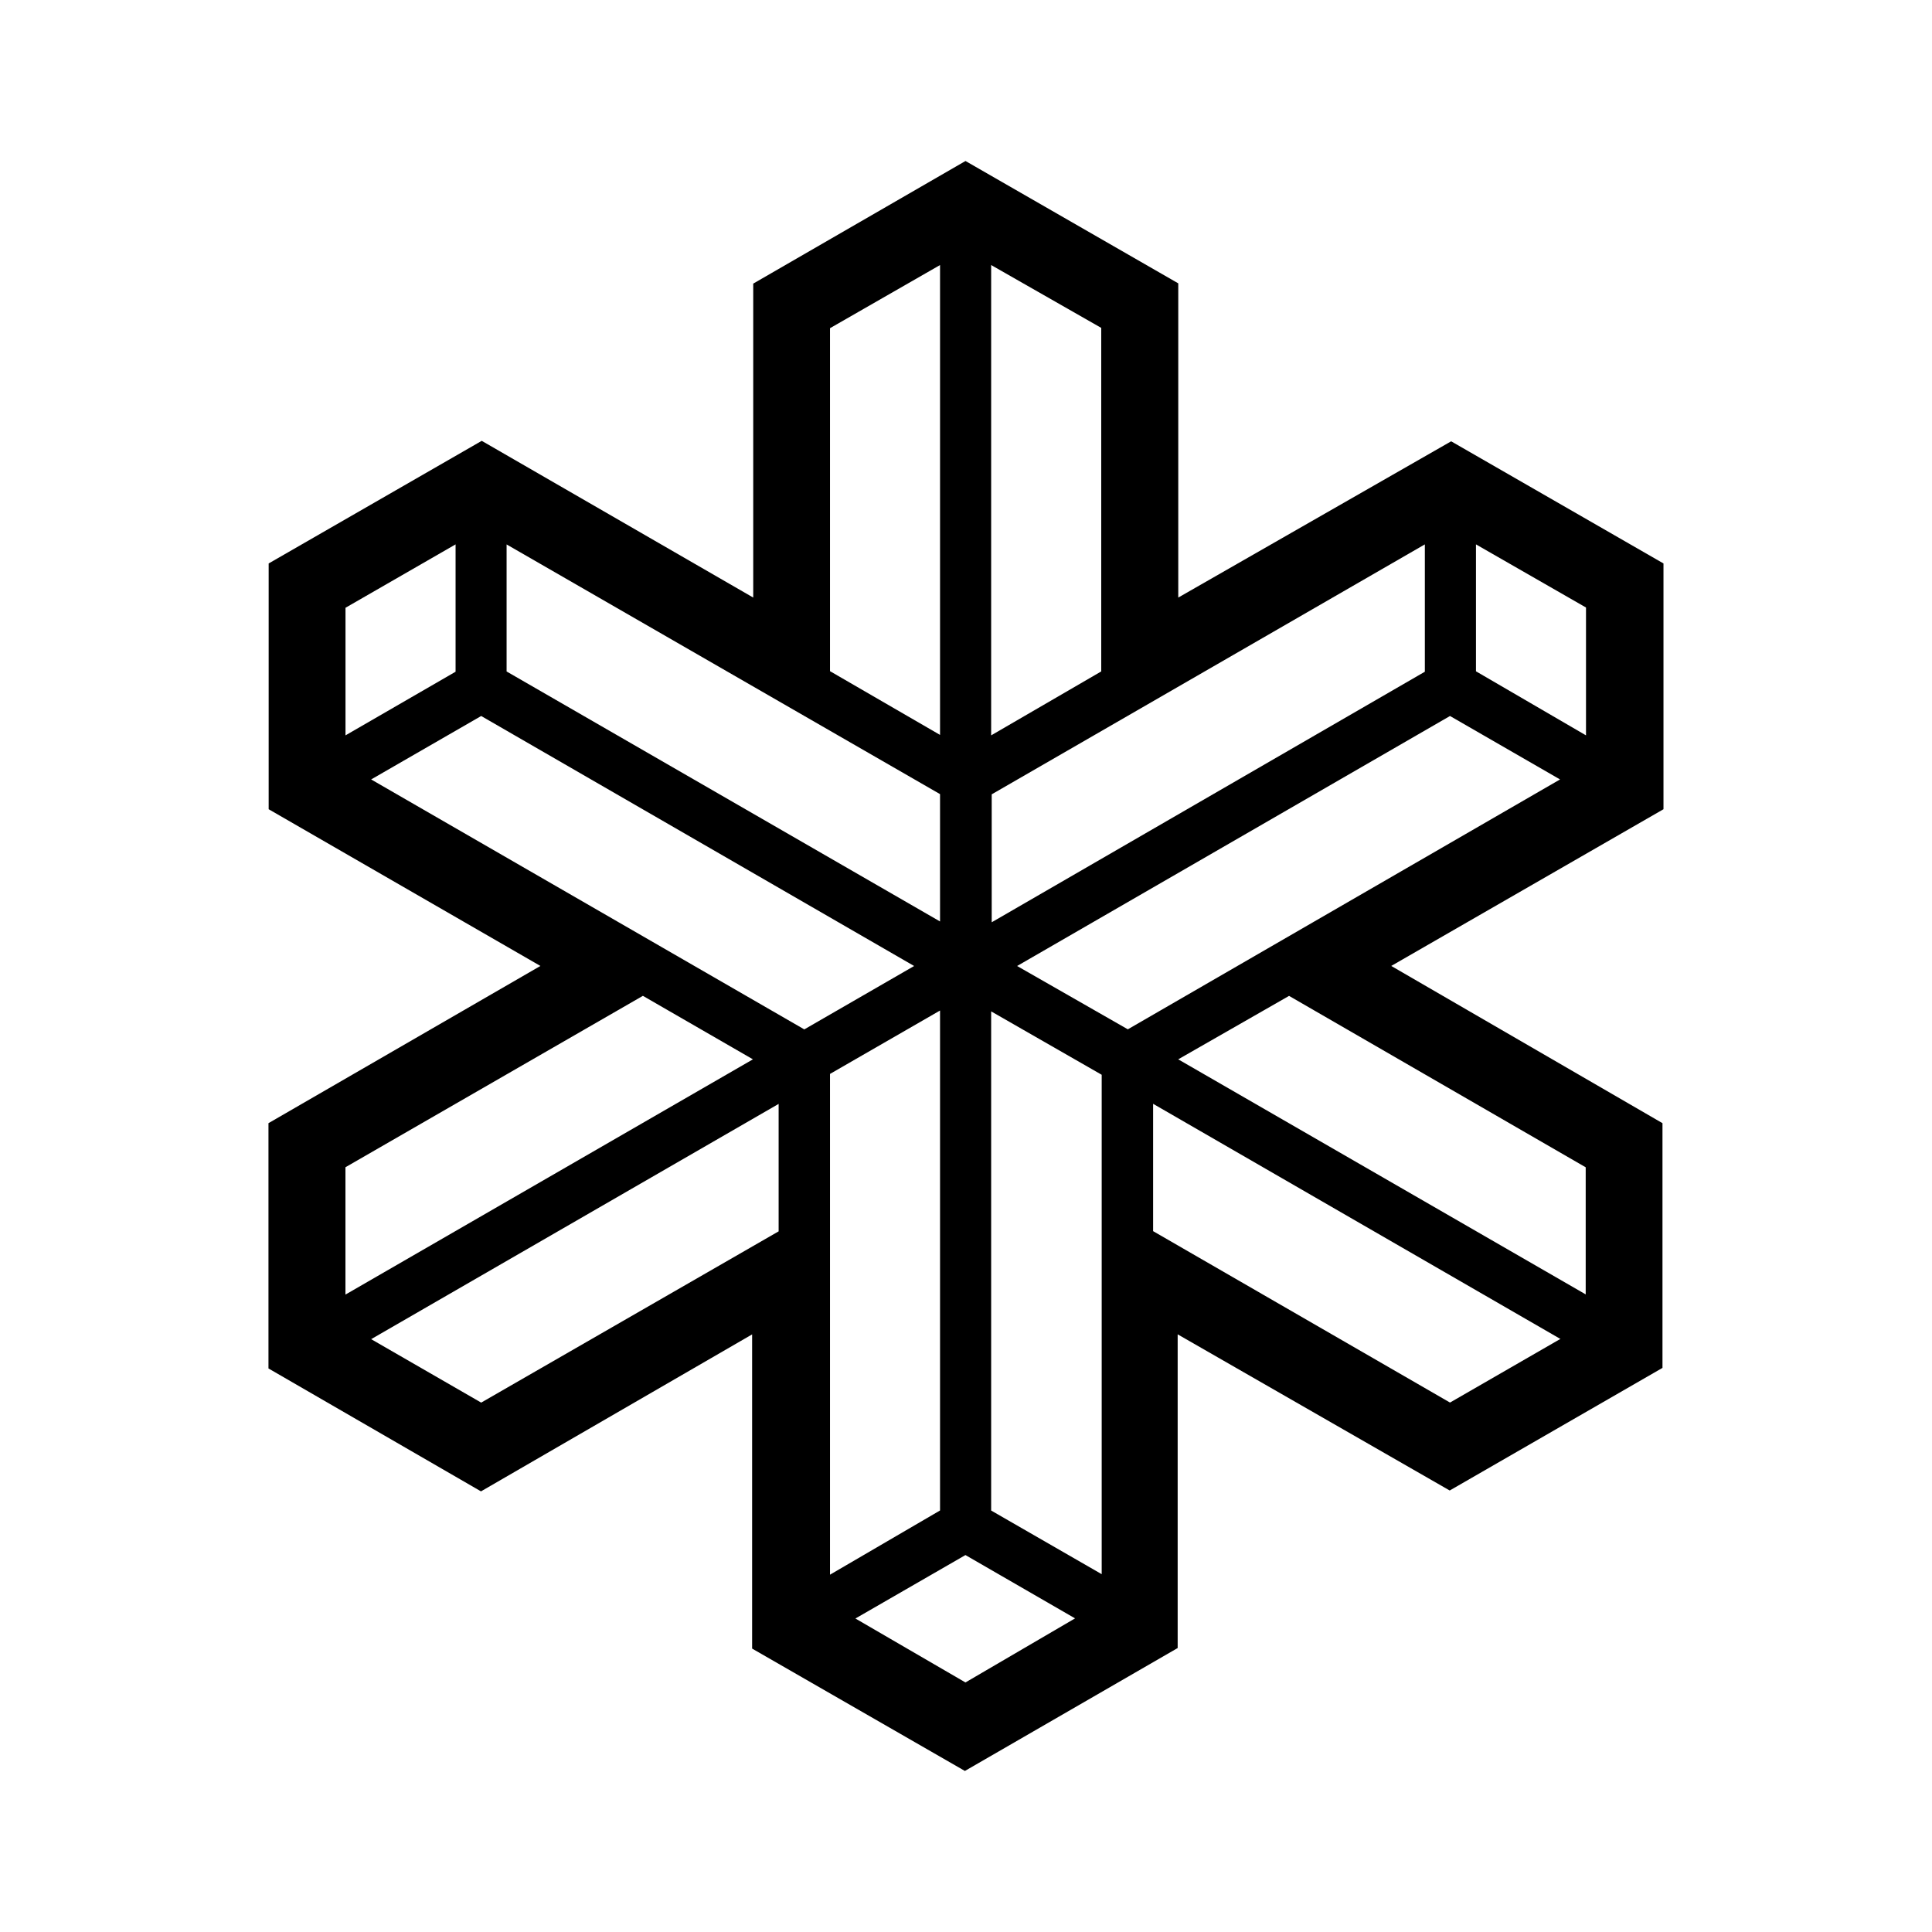 <svg xmlns="http://www.w3.org/2000/svg" width="100%" height="100%" viewBox="-3.2 -3.2 38.4 38.4"><path d="M25.64 5.573l-5.421 3.104V2.432L15.99 0l-4.219 2.437v6.24L6.375 5.562 2.14 7.999v4.885l5.401 3.115-5.405 3.125v4.875l4.224 2.443 5.389-3.12v6.245l4.229 2.432 4.229-2.443v-6.235l5.407 3.104 4.229-2.437v-4.864l-5.391-3.125 5.411-3.115V7.999l-4.219-2.427zm.496 4.572V7.62l2.187 1.255v2.541l-2.183-1.271zm2.181 12.382l-8.099-4.672 2.203-1.261 5.896 3.407zm-9.098-5.267L17.016 16l8.604-4.969 2.187 1.261-8.593 4.968zM4.177 12.292l2.187-1.261L14.969 16l-2.183 1.26zm7.588 5.563l-8.099 4.676V20l5.912-3.407zm-8.098-6.439V8.88l2.188-1.26v2.531zm12.833 0V2.068l2.188 1.249v6.828zm-3.203-1.276V3.323l2.187-1.255v9.339zM25.12 7.62v2.531l-8.609 4.98v-2.543zm-9.636 4.964v2.531l-8.615-4.969V7.621zm-3.203 8.687l-5.917 3.407-2.187-1.261 8.099-4.676v2.531zm1.016-3.126l2.187-1.26v9.937l-2.187 1.276zm4.875 10.819l-2.183 1.276-2.187-1.271 2.187-1.261 2.183 1.261zm.525-.876L16.5 26.823v-9.921l2.197 1.26v9.943zm9.11-4.672l-2.187 1.261-5.901-3.407v-2.531l8.099 4.676z"/></svg>